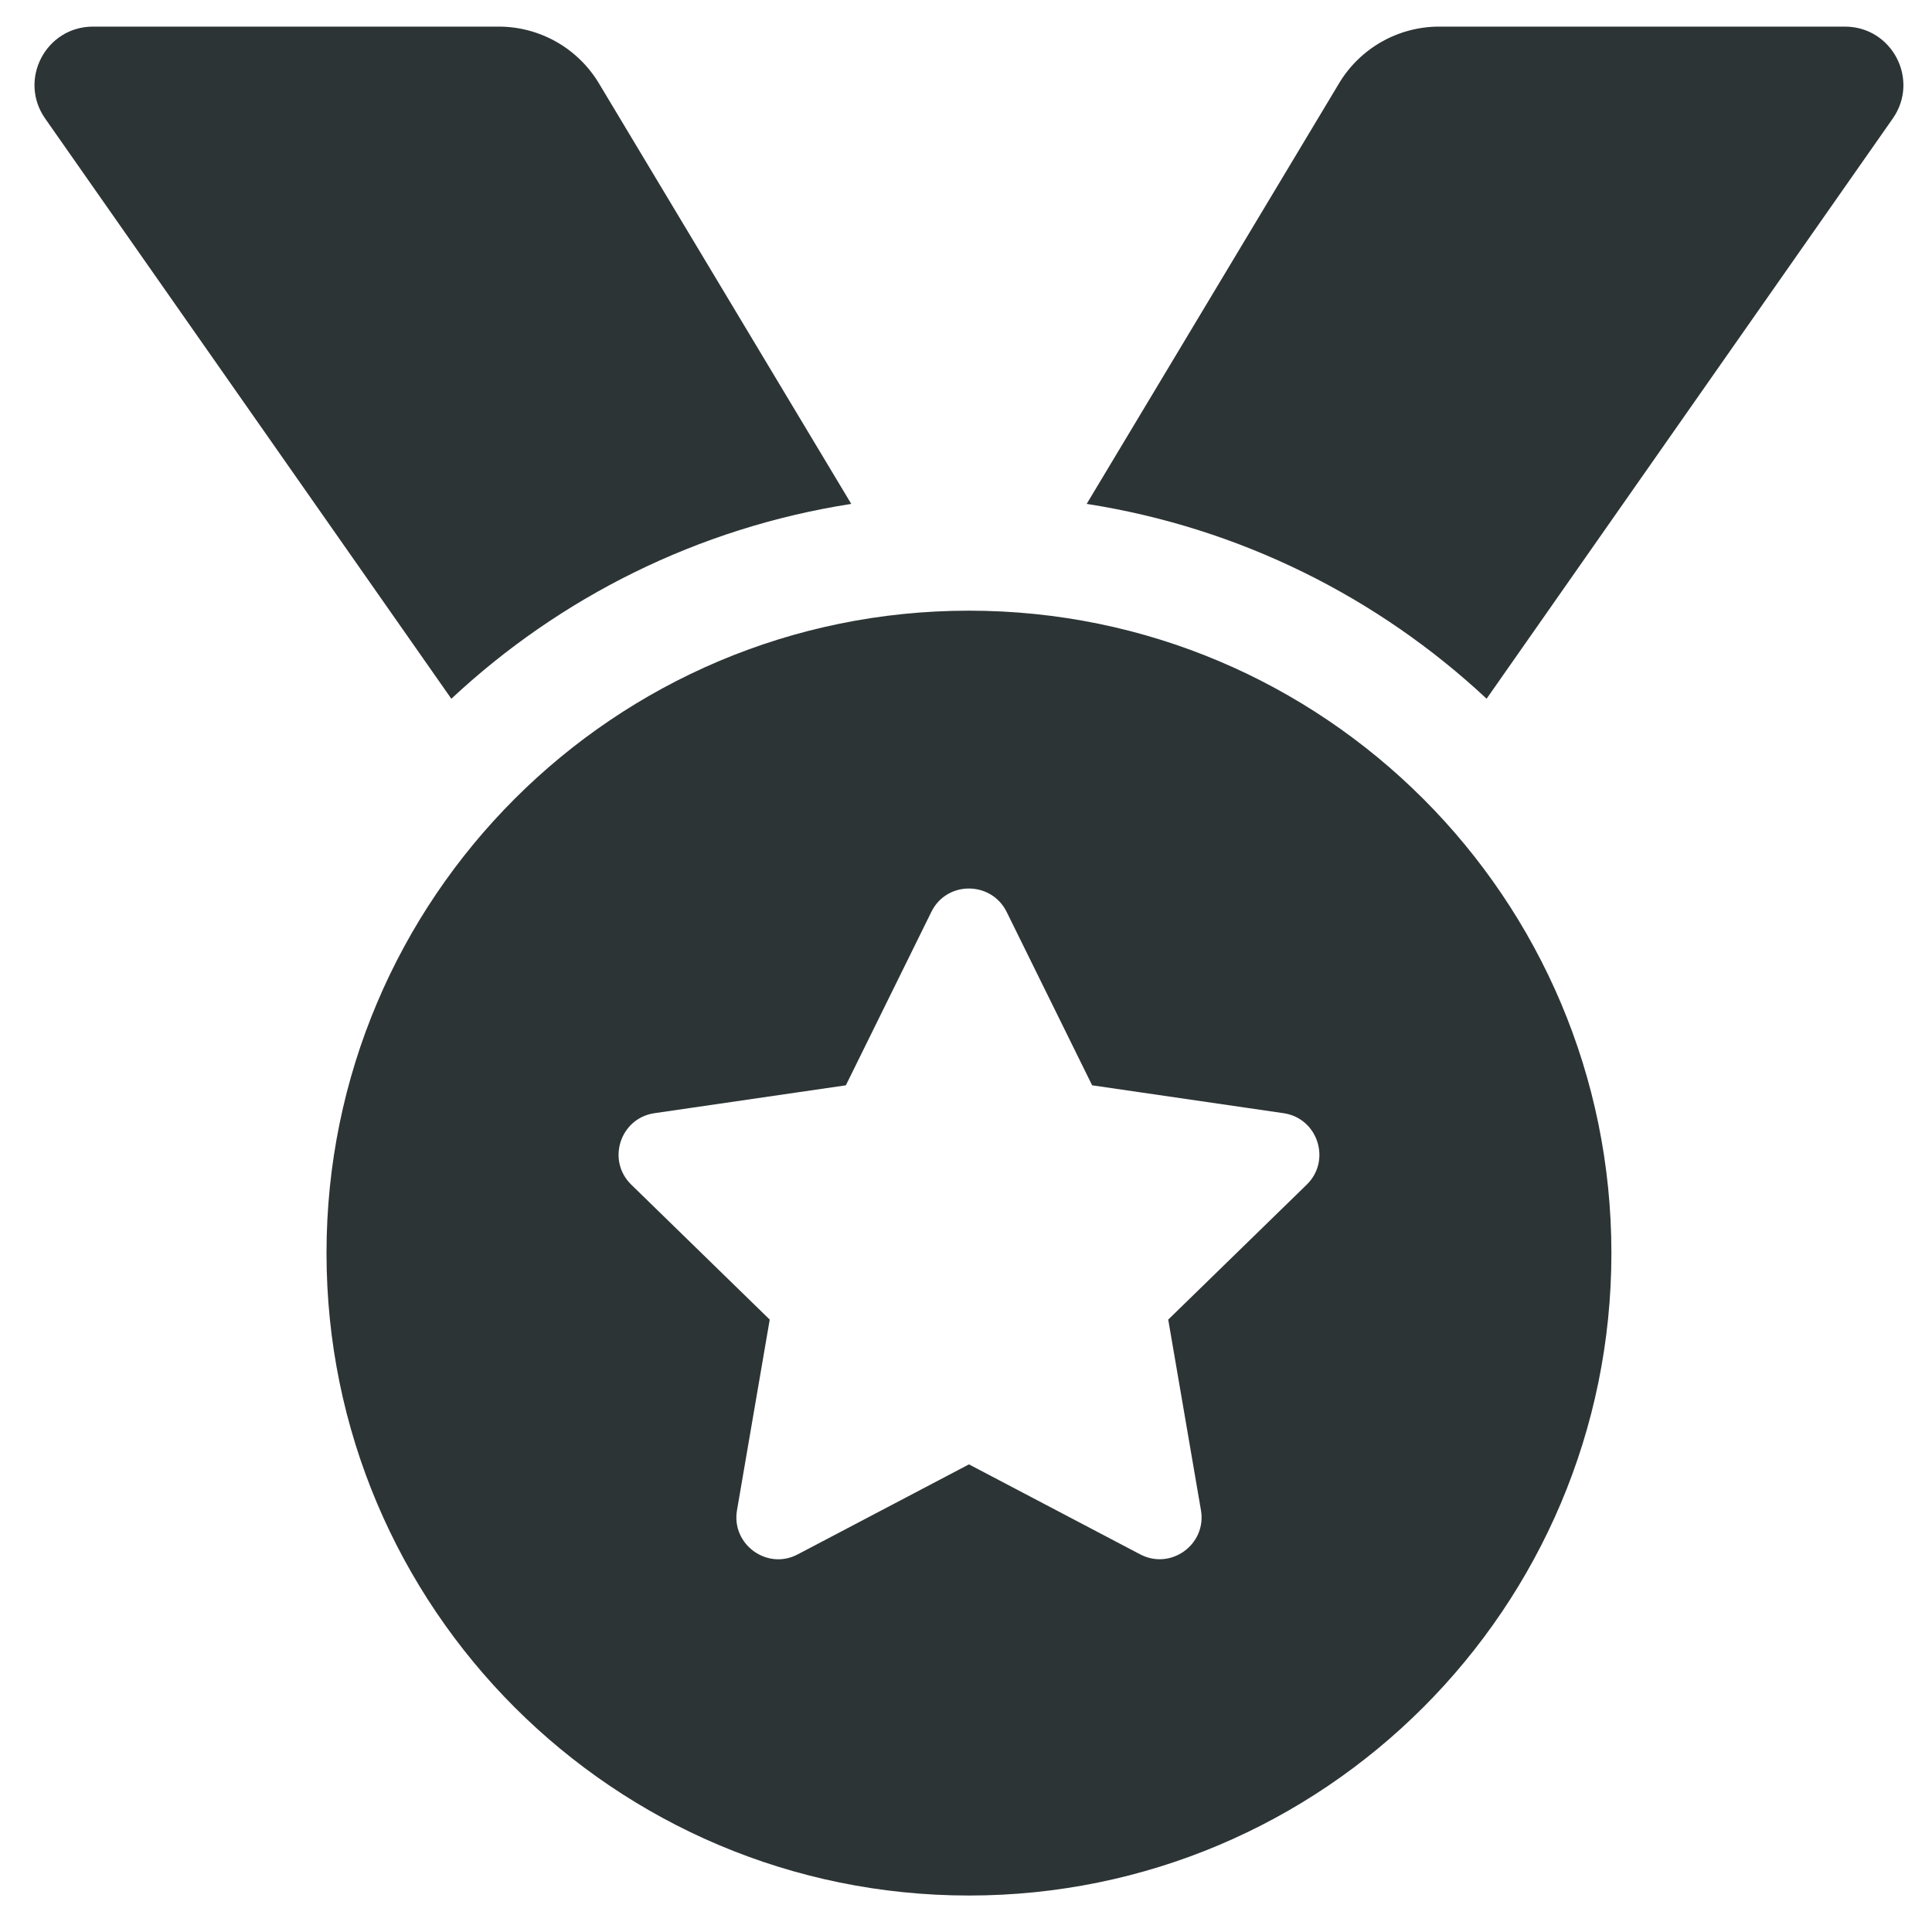 <svg width="49" height="49" viewBox="0 0 49 49" fill="none" xmlns="http://www.w3.org/2000/svg">
<path d="M21.59 12.78L15.19 2.114C14.926 1.675 14.554 1.312 14.109 1.06C13.664 0.808 13.161 0.675 12.649 0.675H2.359C1.16 0.675 0.458 2.024 1.145 3.006L11.447 17.722C14.198 15.152 17.698 13.387 21.59 12.78ZM46.791 0.675H36.501C35.461 0.675 34.496 1.221 33.961 2.114L27.561 12.78C31.453 13.387 34.952 15.152 37.704 17.721L48.005 3.006C48.692 2.024 47.99 0.675 46.791 0.675ZM24.575 15.488C15.576 15.488 8.281 22.783 8.281 31.781C8.281 40.78 15.576 48.075 24.575 48.075C33.574 48.075 40.869 40.78 40.869 31.781C40.869 22.783 33.574 15.488 24.575 15.488ZM33.141 30.046L29.629 33.468L30.459 38.303C30.608 39.169 29.695 39.831 28.918 39.422L24.575 37.14L20.233 39.422C19.456 39.834 18.544 39.168 18.692 38.303L19.522 33.468L16.011 30.046C15.379 29.432 15.728 28.359 16.599 28.233L21.453 27.526L23.622 23.126C23.817 22.73 24.195 22.535 24.573 22.535C24.954 22.535 25.334 22.733 25.53 23.126L27.699 27.526L32.553 28.233C33.423 28.359 33.772 29.432 33.141 30.046V30.046Z" fill="#2D3436"/>
</svg>
